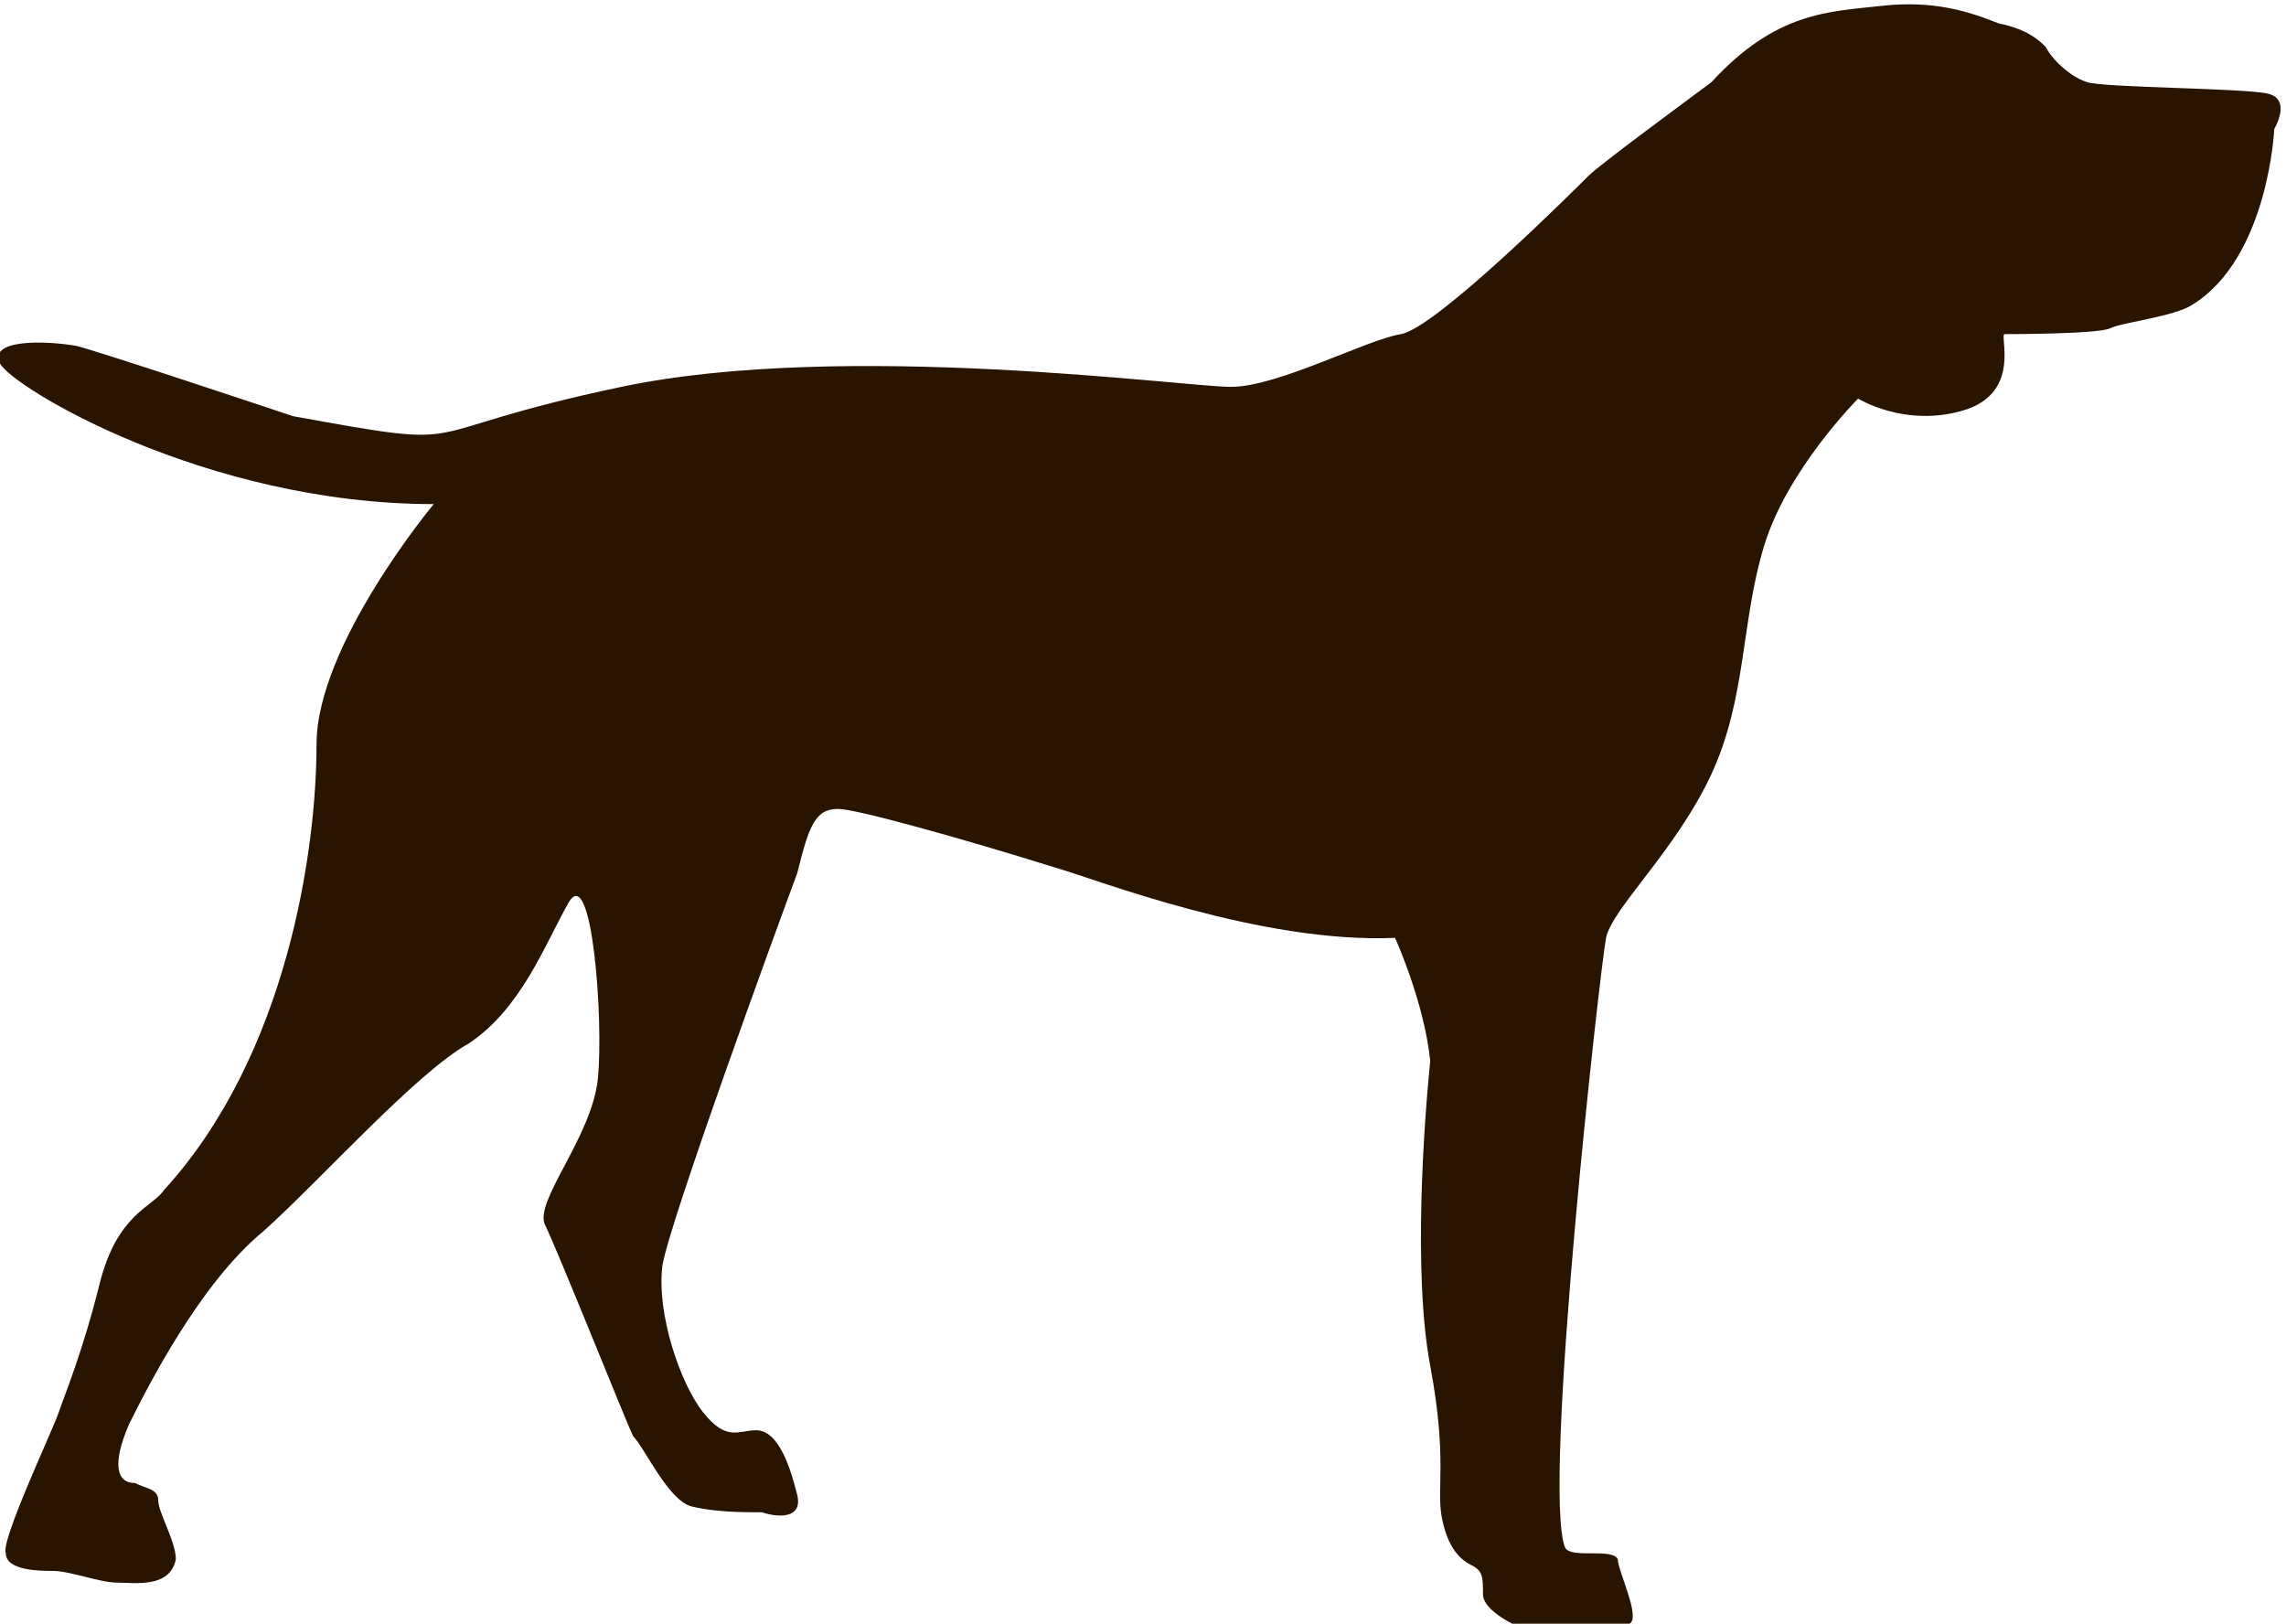 <?xml version="1.0" encoding="utf-8"?>
<!-- Generator: Adobe Illustrator 21.0.2, SVG Export Plug-In . SVG Version: 6.00 Build 0)  -->
<svg version="1.1" id="Layer_1" xmlns="http://www.w3.org/2000/svg" xmlns:xlink="http://www.w3.org/1999/xlink" x="0px" y="0px"
	 viewBox="0 0 39 27.7" style="enable-background:new 0 0 39 27.7;" xml:space="preserve">
<style type="text/css">
	.st0{clip-path:url(#SVGID_2_);fill:#281401;}
</style>
<g>
	<defs>
		<rect id="SVGID_1_" y="0" width="39" height="27.7"/>
	</defs>
	<clipPath id="SVGID_2_">
		<use xlink:href="#SVGID_1_"  style="overflow:visible;"/>
	</clipPath>
	<path class="st0" d="M23.8,16c-2.3,0.1-5.1-1-5.8-1.2c-1.6-0.5-3.4-1-3.7-1c-0.4,0-0.5,0.3-0.7,1.1c-0.3,0.8-2.2,6-2.3,6.7
		c-0.1,0.8,0.3,2,0.7,2.5c0.4,0.5,0.6,0.3,0.9,0.3c0.4,0,0.6,0.7,0.7,1.1c0.1,0.4-0.3,0.4-0.6,0.3c-0.3,0-0.8,0-1.2-0.1
		c-0.4-0.1-0.8-1-1-1.2c-0.1-0.2-1.3-3.2-1.5-3.6c-0.2-0.4,0.8-1.5,0.9-2.5c0.1-1-0.1-3.7-0.5-3c-0.4,0.7-0.8,1.8-1.7,2.4
		c-0.9,0.5-2.5,2.3-3.5,3.2c-1.1,0.9-2,2.7-2.3,3.3c-0.3,0.7-0.2,1,0.1,1c0.2,0.1,0.4,0.1,0.4,0.3c0,0.2,0.3,0.7,0.3,1
		C2.9,27.1,2.3,27,2,27c-0.3,0-0.8-0.2-1.1-0.2c-0.2,0-0.8,0-0.8-0.3C0,26.3,0.9,24.4,1,24.1c0.1-0.3,0.4-1,0.7-2.2
		c0.3-1.2,0.9-1.3,1.1-1.6c2.1-2.3,2.6-5.8,2.6-7.6c0-1.7,2-4.1,2-4.1c-3.9,0-7.2-2-7.4-2.4c-0.2-0.4,0.7-0.4,1.3-0.3
		C1.7,6,4.4,6.9,5,7.1c3.3,0.6,1.8,0.3,5.6-0.5c3.8-0.8,9.6,0,10.4,0c0.8,0,2.3-0.8,2.9-0.9c0.6-0.1,3-2.5,3.2-2.7
		c0.2-0.2,1.7-1.3,2.1-1.6c1.1-1.2,2-1.2,2.9-1.3c0.9-0.1,1.5,0.1,2,0.3c0.5,0.1,0.7,0.3,0.8,0.4c0.1,0.2,0.4,0.5,0.7,0.6
		c0.3,0.1,2.7,0.1,3.1,0.2c0.4,0.1,0.1,0.6,0.1,0.6s-0.1,2.2-1.4,3c-0.3,0.2-1.2,0.3-1.4,0.4c-0.2,0.1-1.7,0.1-1.8,0.1
		c-0.1,0,0.3,1-0.7,1.3c-1,0.3-1.8-0.2-1.8-0.2S30.5,8,30.1,9.3c-0.4,1.3-0.3,2.6-0.9,3.9c-0.6,1.3-1.7,2.3-1.8,2.8
		c-0.1,0.5-1.1,9.4-0.7,10.4c0.1,0.2,0.8,0,0.9,0.2c0,0.2,0.4,1,0.2,1.1c-0.2,0.1-1.8,0.1-2,0c-0.2-0.1-0.5-0.3-0.5-0.5
		c0-0.3,0-0.4-0.2-0.5c-0.2-0.1-0.4-0.3-0.5-0.8c-0.1-0.5,0.1-1-0.2-2.6c-0.3-1.6-0.1-4.2,0-5.2C24.3,17.1,23.8,16,23.8,16"/>
</g>
</svg>
